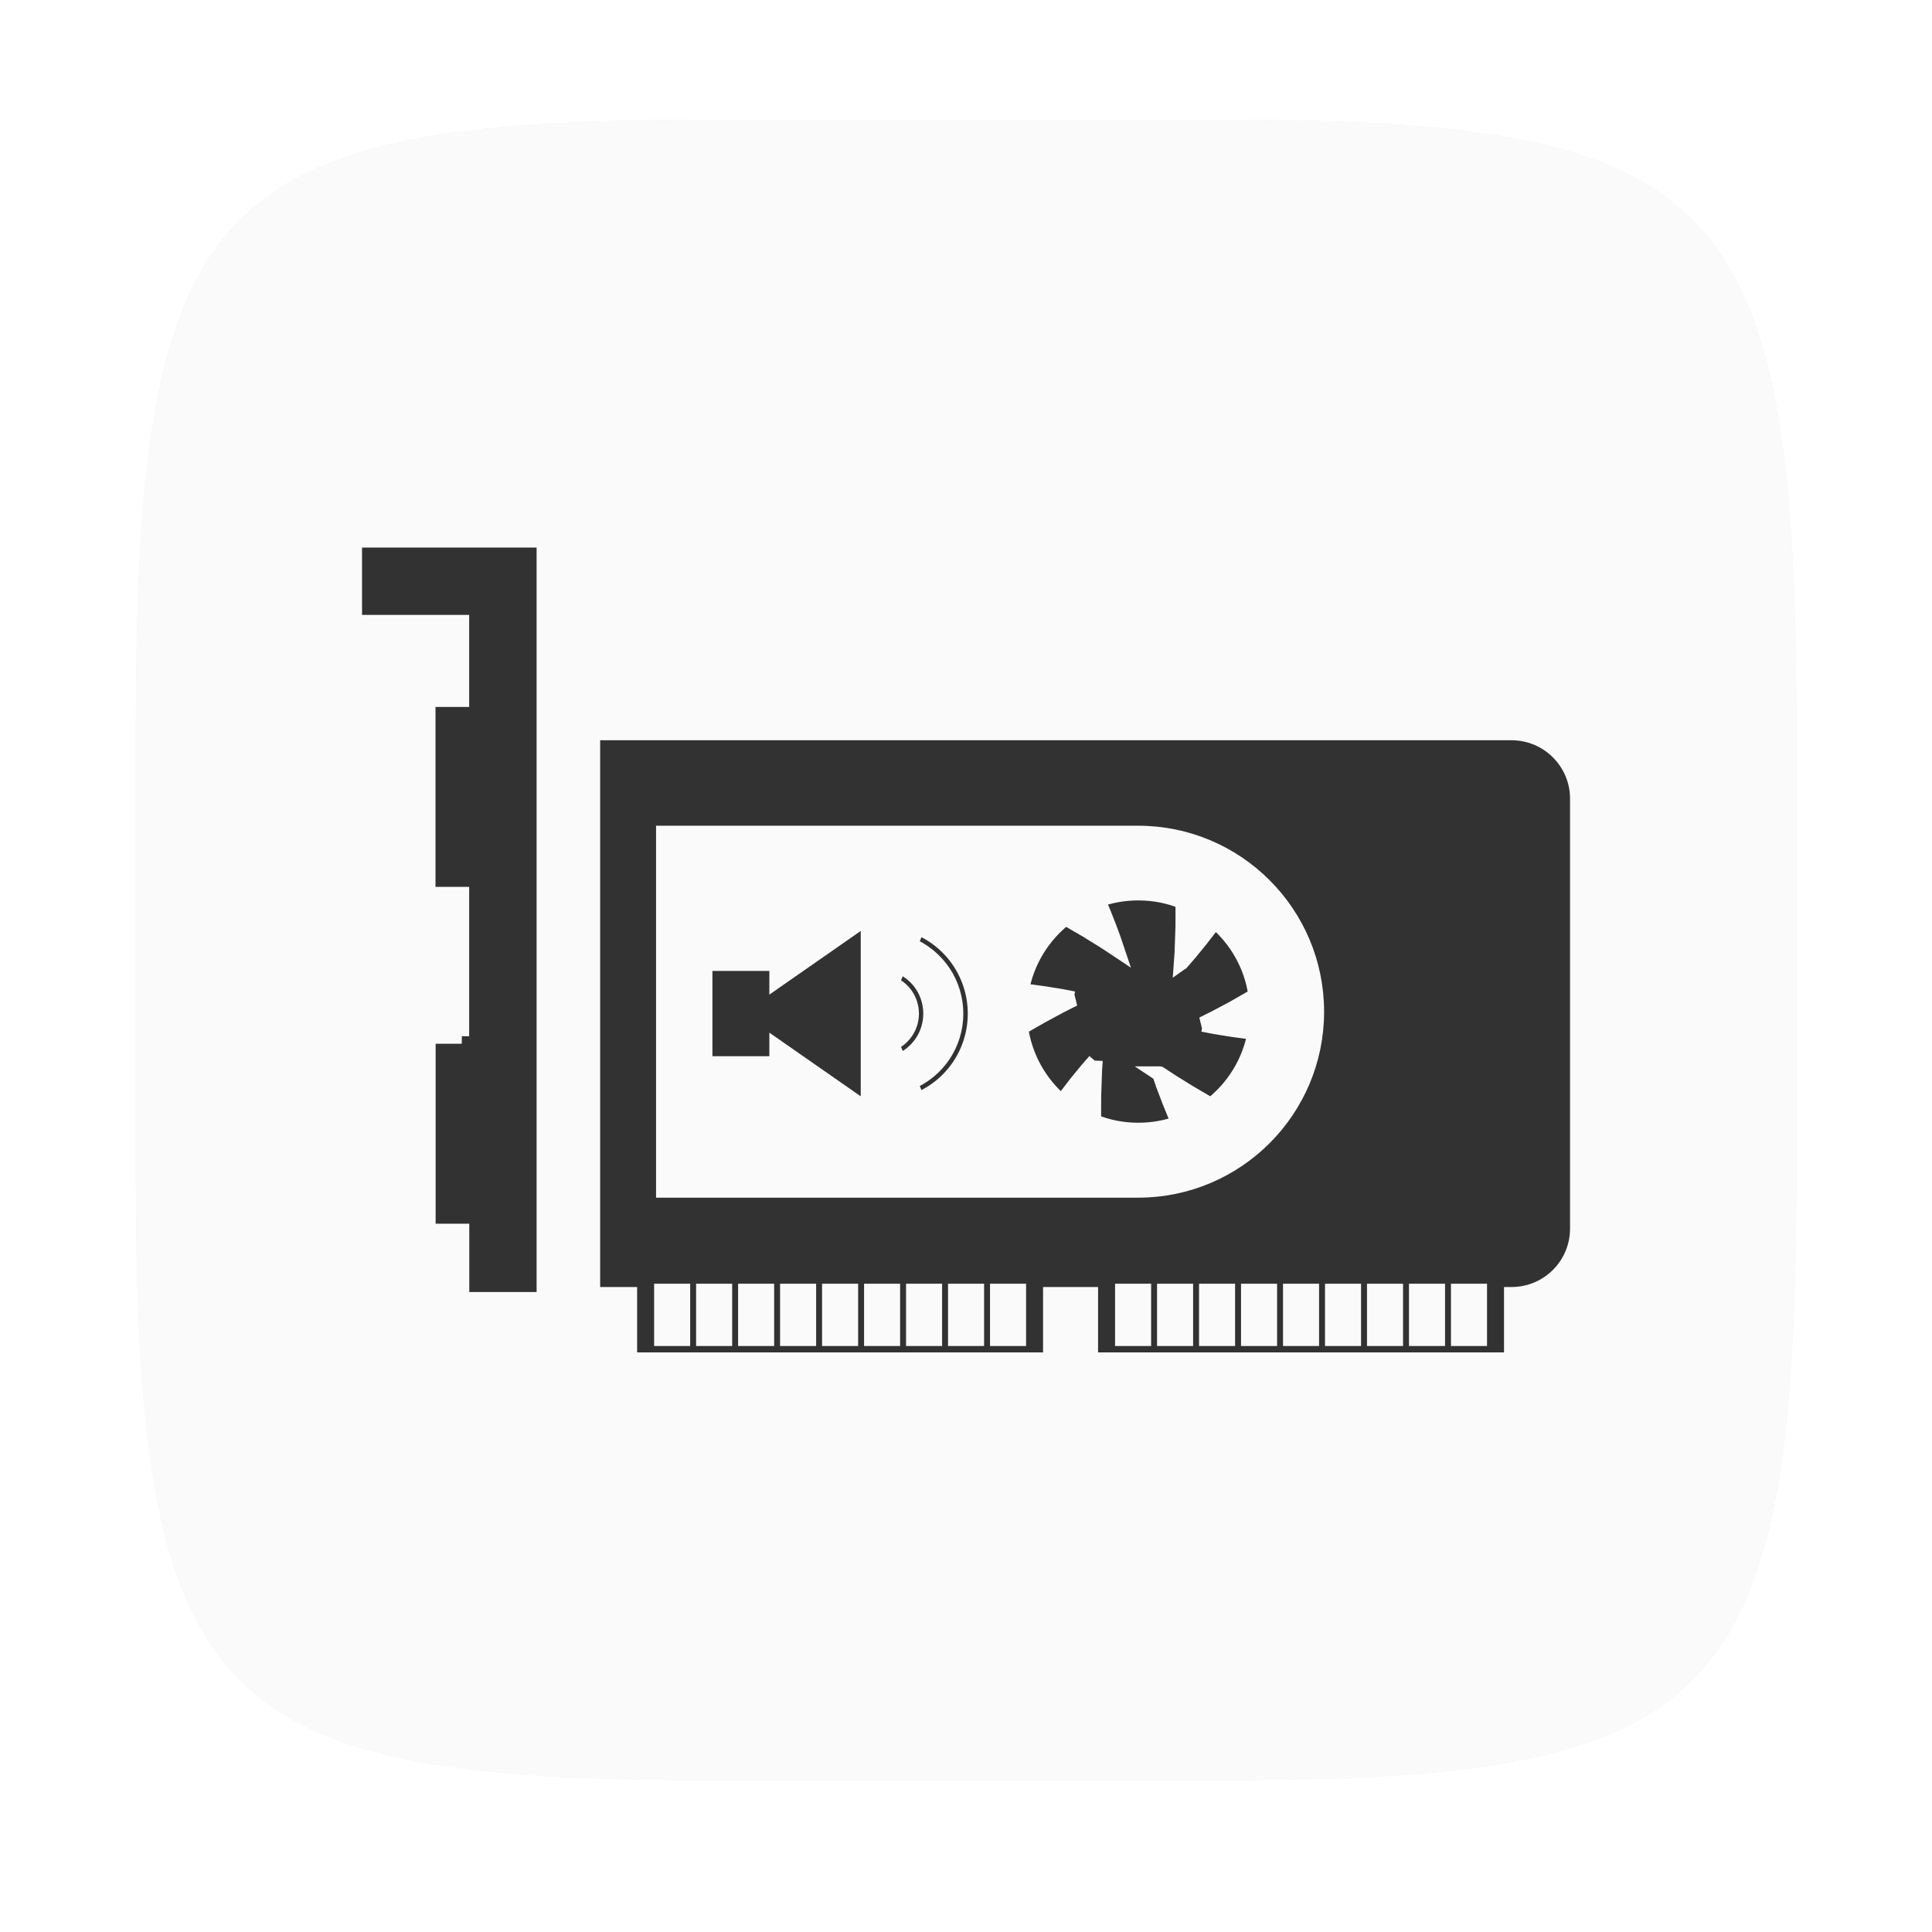 <?xml version="1.0" encoding="UTF-8"?>
<!-- Created with Inkscape (http://www.inkscape.org/) -->
<svg width="64" height="64" version="1.1" viewBox="0 0 16.933 16.933" xmlns="http://www.w3.org/2000/svg" xmlns:cc="http://creativecommons.org/ns#" xmlns:dc="http://purl.org/dc/elements/1.1/" xmlns:rdf="http://www.w3.org/1999/02/22-rdf-syntax-ns#" xmlns:xlink="http://www.w3.org/1999/xlink">
 <defs>
  <filter id="filter2761" x="-.024" y="-.024" width="1.048" height="1.048" color-interpolation-filters="sRGB">
   <feGaussianBlur stdDeviation="0.146"/>
  </filter>
  <linearGradient id="linearGradient1006" x1="3.134" x2="13.854" y1="8.46" y2="8.46" gradientTransform="translate(-17.099 -.413)" gradientUnits="userSpaceOnUse">
   <stop stop-color="#c8c8c8" offset="0"/>
   <stop stop-color="#fafafa" offset="1"/>
  </linearGradient>
 </defs>
 <path d="m10.709 1.05c4.405 0 5.035 0.673 5.035 5.388v3.776c0 4.715-0.63 5.388-5.035 5.388h-4.483c-4.405 0-5.035-0.673-5.035-5.388v-3.776c0-4.715 0.63-5.388 5.035-5.388z" enable-background="new" fill="#141414" filter="url(#filter2761)" opacity=".3"/>
 <path d="m10.709 1.05c4.405 0 5.035 0.673 5.035 5.388v3.776c0 4.715-0.63 5.388-5.035 5.388h-4.483c-4.405 0-5.035-0.673-5.035-5.388v-3.776c0-4.715 0.63-5.388 5.035-5.388z" enable-background="new" fill="#fafafa"/>
 <g fill="#5e4aa6" stroke-width=".265">
  <circle cx="-305.77" cy="-331.46" r="0"/>
  <circle cx="-301.96" cy="-329.38" r="0"/>
  <circle cx="-298.88" cy="-325.72" r="0"/>
  <circle cx="-301.82" cy="-331.53" r="0"/>
  <g transform="translate(55.39 6.593)">
   <circle cx="-330.35" cy="-328.38" r="0"/>
   <circle cx="-299.17" cy="-337.27" r="0"/>
   <circle cx="-299.81" cy="-339.42" r="0"/>
   <circle cx="-302.25" cy="-338.13" r="0"/>
   <circle cx="-301.89" cy="-335.91" r="0"/>
   <circle cx="-304.76" cy="-351.05" r="0"/>
   <circle cx="-304.83" cy="-349.54" r="0"/>
   <circle cx="-359.94" cy="-336.91" r="0"/>
  </g>
  <g transform="translate(30.323 -4.155)">
   <circle cx="-330.35" cy="-328.38" r="0"/>
   <g transform="translate(23.999,2.584)">
    <circle cx="-330.35" cy="-328.38" r="0"/>
    <circle cx="-299.17" cy="-337.27" r="0"/>
    <circle cx="-299.81" cy="-339.42" r="0"/>
    <circle cx="-302.25" cy="-338.13" r="0"/>
    <circle cx="-301.89" cy="-335.91" r="0"/>
    <circle cx="-304.76" cy="-351.05" r="0"/>
    <circle cx="-304.83" cy="-349.54" r="0"/>
    <circle cx="-359.94" cy="-336.91" r="0"/>
   </g>
   <g transform="translate(24.518,-1.898)">
    <circle cx="-330.35" cy="-328.38" r="0"/>
    <circle cx="-299.17" cy="-337.27" r="0"/>
    <circle cx="-299.81" cy="-339.42" r="0"/>
    <circle cx="-302.25" cy="-338.13" r="0"/>
    <circle cx="-301.89" cy="-335.91" r="0"/>
    <circle cx="-304.76" cy="-351.05" r="0"/>
    <circle cx="-304.83" cy="-349.54" r="0"/>
    <circle cx="-359.94" cy="-336.91" r="0"/>
   </g>
  </g>
  <g transform="translate(28.745 -10.326)">
   <circle cx="-330.35" cy="-328.38" r="0"/>
   <g transform="translate(23.999,2.584)">
    <circle cx="-330.35" cy="-328.38" r="0"/>
    <circle cx="-299.17" cy="-337.27" r="0"/>
    <circle cx="-299.81" cy="-339.42" r="0"/>
    <circle cx="-302.25" cy="-338.13" r="0"/>
    <circle cx="-301.89" cy="-335.91" r="0"/>
    <circle cx="-304.76" cy="-351.05" r="0"/>
    <circle cx="-304.83" cy="-349.54" r="0"/>
    <circle cx="-359.94" cy="-336.91" r="0"/>
   </g>
   <g transform="translate(24.518,-1.898)">
    <circle cx="-330.35" cy="-328.38" r="0"/>
    <circle cx="-299.17" cy="-337.27" r="0"/>
    <circle cx="-299.81" cy="-339.42" r="0"/>
    <circle cx="-302.25" cy="-338.13" r="0"/>
    <circle cx="-301.89" cy="-335.91" r="0"/>
    <circle cx="-304.76" cy="-351.05" r="0"/>
    <circle cx="-304.83" cy="-349.54" r="0"/>
    <circle cx="-359.94" cy="-336.91" r="0"/>
   </g>
   <circle cx="-311.92" cy="-331.32" r="0"/>
  </g>
  <g transform="translate(27.094 -3.438)">
   <circle cx="-330.35" cy="-328.38" r="0"/>
   <g transform="translate(23.999,2.584)">
    <circle cx="-330.35" cy="-328.38" r="0"/>
    <circle cx="-299.17" cy="-337.27" r="0"/>
    <circle cx="-299.81" cy="-339.42" r="0"/>
    <circle cx="-302.25" cy="-338.13" r="0"/>
    <circle cx="-301.89" cy="-335.91" r="0"/>
    <circle cx="-304.76" cy="-351.05" r="0"/>
    <circle cx="-304.83" cy="-349.54" r="0"/>
    <circle cx="-359.94" cy="-336.91" r="0"/>
   </g>
   <g transform="translate(24.518,-1.898)">
    <circle cx="-330.35" cy="-328.38" r="0"/>
    <circle cx="-299.17" cy="-337.27" r="0"/>
    <circle cx="-299.81" cy="-339.42" r="0"/>
    <circle cx="-302.25" cy="-338.13" r="0"/>
    <circle cx="-301.89" cy="-335.91" r="0"/>
    <circle cx="-304.76" cy="-351.05" r="0"/>
    <circle cx="-304.83" cy="-349.54" r="0"/>
    <circle cx="-359.94" cy="-336.91" r="0"/>
   </g>
   <circle cx="-311.92" cy="-331.32" r="0"/>
  </g>
  <g transform="translate(29.247 -7.455)">
   <circle cx="-330.35" cy="-328.38" r="0"/>
   <g transform="translate(23.999,2.584)">
    <circle cx="-330.35" cy="-328.38" r="0"/>
    <circle cx="-299.17" cy="-337.27" r="0"/>
    <circle cx="-299.81" cy="-339.42" r="0"/>
    <circle cx="-302.25" cy="-338.13" r="0"/>
    <circle cx="-301.89" cy="-335.91" r="0"/>
    <circle cx="-304.76" cy="-351.05" r="0"/>
    <circle cx="-304.83" cy="-349.54" r="0"/>
    <circle cx="-359.94" cy="-336.91" r="0"/>
   </g>
   <g transform="translate(24.518,-1.898)">
    <circle cx="-330.35" cy="-328.38" r="0"/>
    <circle cx="-299.17" cy="-337.27" r="0"/>
    <circle cx="-299.81" cy="-339.42" r="0"/>
    <circle cx="-302.25" cy="-338.13" r="0"/>
    <circle cx="-301.89" cy="-335.91" r="0"/>
    <circle cx="-304.76" cy="-351.05" r="0"/>
    <circle cx="-304.83" cy="-349.54" r="0"/>
    <circle cx="-359.94" cy="-336.91" r="0"/>
   </g>
   <circle cx="-311.92" cy="-331.32" r="0"/>
   <circle cx="-300.02" cy="-345.82" r="0"/>
   <g transform="translate(19.697 .872)">
    <circle cx="-330.35" cy="-328.38" r="0"/>
    <circle cx="-299.17" cy="-337.27" r="0"/>
    <circle cx="-299.81" cy="-339.42" r="0"/>
    <circle cx="-302.25" cy="-338.13" r="0"/>
    <circle cx="-301.89" cy="-335.91" r="0"/>
    <circle cx="-304.76" cy="-351.05" r="0"/>
    <circle cx="-304.83" cy="-349.54" r="0"/>
    <circle cx="-359.94" cy="-336.91" r="0"/>
   </g>
   <circle cx="-299.82" cy="-321.23" r="0"/>
  </g>
  <g transform="translate(22.502 -7.025)">
   <circle cx="-330.35" cy="-328.38" r="0"/>
   <g transform="translate(23.999,2.584)">
    <circle cx="-330.35" cy="-328.38" r="0"/>
    <circle cx="-299.17" cy="-337.27" r="0"/>
    <circle cx="-299.81" cy="-339.42" r="0"/>
    <circle cx="-302.25" cy="-338.13" r="0"/>
    <circle cx="-301.89" cy="-335.91" r="0"/>
    <circle cx="-304.76" cy="-351.05" r="0"/>
    <circle cx="-304.83" cy="-349.54" r="0"/>
    <circle cx="-359.94" cy="-336.91" r="0"/>
   </g>
   <g transform="translate(24.518,-1.898)">
    <circle cx="-330.35" cy="-328.38" r="0"/>
    <circle cx="-299.17" cy="-337.27" r="0"/>
    <circle cx="-299.81" cy="-339.42" r="0"/>
    <circle cx="-302.25" cy="-338.13" r="0"/>
    <circle cx="-301.89" cy="-335.91" r="0"/>
    <circle cx="-304.76" cy="-351.05" r="0"/>
    <circle cx="-304.83" cy="-349.54" r="0"/>
    <circle cx="-359.94" cy="-336.91" r="0"/>
   </g>
   <circle cx="-311.92" cy="-331.32" r="0"/>
   <circle cx="-300.02" cy="-345.82" r="0"/>
   <g transform="translate(19.697 .872)">
    <circle cx="-330.35" cy="-328.38" r="0"/>
    <circle cx="-299.17" cy="-337.27" r="0"/>
    <circle cx="-299.81" cy="-339.42" r="0"/>
    <circle cx="-302.25" cy="-338.13" r="0"/>
    <circle cx="-301.89" cy="-335.91" r="0"/>
    <circle cx="-304.76" cy="-351.05" r="0"/>
    <circle cx="-304.83" cy="-349.54" r="0"/>
    <circle cx="-359.94" cy="-336.91" r="0"/>
   </g>
   <circle cx="-299.82" cy="-321.23" r="0"/>
  </g>
  <g transform="translate(17.301 -3.931)">
   <circle cx="-330.35" cy="-328.38" r="0"/>
   <circle cx="-39.434" cy="6.44" r="0" fill-rule="evenodd"/>
   <circle cx="-306.9" cy="-332.28" r="0"/>
  </g>
 </g>
 <g transform="translate(27.677 2.387)" fill="#5e4aa6" stroke-width=".265">
  <circle cx="-330.35" cy="-328.38" r="0"/>
  <circle cx="-39.434" cy="6.44" r="0" fill-rule="evenodd"/>
  <circle cx="-306.9" cy="-332.28" r="0"/>
 </g>
 <path d="m13.249 6.422h-8.055v4.924h0.324v0.573h3.69v-0.573h0.35v0.573h3.69v-0.573h5.98e-4c0.319 0 0.578-0.259 0.578-0.578v-3.768c0-0.319-0.259-0.578-0.578-0.578zm-7.266 5.309h-0.184v-0.414h0.184zm0.368 0h-0.184v-0.414h0.184zm0.368 0h-0.184v-0.414h0.184zm0.368 0h-0.184v-0.414h0.184zm0.368 0h-0.184v-0.414h0.184zm0.368 0h-0.184v-0.414h0.184zm0.368 0h-0.184v-0.414h0.184zm0.368 0h-0.184v-0.414h0.184zm0.368 0h-0.184v-0.414h0.184zm1.096 0h-0.184v-0.414h0.184zm0.368 0h-0.184v-0.414h0.184zm0.368 0h-0.184v-0.414h0.184zm0.368 0h-0.184v-0.414h0.184zm0.368 0h-0.184v-0.414h0.184zm-1.52-1.3h-4.159v-3.128h4.159c0.864 0 1.564 0.701 1.564 1.564 0 0.863-0.7 1.564-1.564 1.564zm1.888 1.3h-0.184v-0.414h0.184zm0.368 0h-0.184v-0.414h0.184zm0.368 0h-0.184v-0.414h0.184zm0.368 0h-0.184v-0.414h0.184zm-8.921-2.649v-1.243h-0.295v-1.709h0.295v-0.675h-0.939v-0.722h1.662v6.657h-0.722v-0.599h-0.295v-1.709h0.295zm6.566-0.14c-0.024 0.012-0.047 0.023-0.07 0.035h5.52e-4c0.034 0.007 0.069 0.014 0.103 0.02 0.034 0.006 0.067 0.011 0.099 0.016 0.032 0.005 0.063 0.011 0.092 0.014 0.029 0.004 0.057 0.008 0.082 0.011 0.025 0.003 0.048 0.005 0.068 0.007 0.005 9.2e-5 0.009 7.36e-4 0.014 0.001-0.045 0.259-0.186 0.485-0.385 0.641-0.002-9.66e-4 -0.004-0.002-0.007-0.003-0.03-0.016-0.06-0.034-0.091-0.052-0.031-0.018-0.063-0.037-0.096-0.056-0.032-0.02-0.064-0.04-0.097-0.06-0.032-0.02-0.065-0.04-0.096-0.061-0.022-0.015-0.044-0.029-0.065-0.043 9.2e-5 0 1.84e-4 9.2e-5 1.84e-4 2.3e-4 0.011 0.033 0.023 0.067 0.034 0.099 0.012 0.032 0.024 0.064 0.036 0.094 0.011 0.03 0.022 0.06 0.034 0.087 0.011 0.027 0.022 0.053 0.031 0.076 0.01 0.023 0.019 0.044 0.028 0.063 0.002 0.005 0.004 0.009 0.006 0.013-0.111 0.04-0.231 0.062-0.357 0.062-0.138 0-0.27-0.027-0.39-0.076 0-0.003-4.6e-5 -0.005-9.2e-5 -0.008-0.001-0.034-0.001-0.069-9.2e-4 -0.105 1.84e-4 -0.036 2.76e-4 -0.073 4.6e-4 -0.112 0.001-0.037 0.002-0.076 0.004-0.114 0.002-0.038 0.002-0.076 0.004-0.114 0.002-0.027 0.003-0.053 0.005-0.079 0 9.2e-5 -9.2e-5 3.22e-4 -9.2e-5 4.14e-4 -0.023 0.027-0.046 0.053-0.069 0.079-0.022 0.027-0.043 0.053-0.064 0.078-0.021 0.025-0.041 0.049-0.058 0.073-0.018 0.023-0.035 0.045-0.051 0.066-0.015 0.02-0.028 0.039-0.04 0.055-0.003 0.004-0.005 0.008-0.008 0.012-0.193-0.162-0.326-0.392-0.363-0.653 0.002-0.002 0.004-0.003 0.007-0.004 0.028-0.018 0.059-0.035 0.09-0.053 0.031-0.018 0.064-0.036 0.097-0.055 0.033-0.018 0.067-0.036 0.1-0.054 0.034-0.018 0.067-0.036 0.101-0.053 0.024-0.012 0.047-0.023 0.07-0.035h-5.52e-4c-0.035-0.007-0.069-0.014-0.103-0.02-0.034-0.006-0.067-0.011-0.099-0.016-0.032-0.005-0.063-0.011-0.092-0.014-0.029-0.004-0.057-0.007-0.082-0.011-0.025-0.003-0.048-0.005-0.068-0.007-0.005-4.6e-5 -0.009-6.9e-4 -0.014-0.001 0.045-0.259 0.186-0.485 0.385-0.641 0.002 1e-3 0.004 0.002 0.007 0.003 0.03 0.016 0.06 0.034 0.091 0.052 0.031 0.018 0.064 0.037 0.096 0.056 0.032 0.02 0.064 0.04 0.097 0.06 0.032 0.02 0.065 0.04 0.096 0.061 0.022 0.015 0.044 0.029 0.065 0.043-0.011-0.033-0.023-0.067-0.034-0.099-0.012-0.032-0.024-0.063-0.035-0.094-0.011-0.03-0.023-0.06-0.034-0.087-0.011-0.027-0.022-0.053-0.031-0.076-0.01-0.023-0.02-0.044-0.028-0.063-0.002-0.005-0.004-0.009-0.006-0.013 0.111-0.04 0.231-0.062 0.357-0.062 0.138 0 0.27 0.027 0.39 0.076 9.2e-5 0.003 1.84e-4 0.005 1.84e-4 0.008 0.001 0.034 0.001 0.069 9.66e-4 0.105-1.84e-4 0.036-3.68e-4 0.073-5.52e-4 0.112-0.001 0.037-0.002 0.076-0.004 0.114-0.001 0.038-0.002 0.076-0.004 0.114-0.002 0.027-0.003 0.053-0.005 0.079 1.84e-4 -1.38e-4 2.76e-4 -2.76e-4 3.68e-4 -2.76e-4 0.023-0.027 0.046-0.053 0.069-0.079 0.022-0.027 0.043-0.053 0.064-0.078 0.021-0.025 0.041-0.05 0.058-0.073 0.018-0.023 0.035-0.045 0.051-0.066 0.015-0.02 0.028-0.039 0.04-0.055 0.003-0.004 0.006-0.008 0.008-0.012 0.193 0.162 0.326 0.392 0.362 0.653-0.002 0.002-0.004 0.003-0.007 0.004-0.028 0.018-0.059 0.035-0.09 0.053-0.031 0.018-0.064 0.036-0.096 0.055-0.033 0.018-0.067 0.036-0.101 0.054-0.034 0.017-0.067 0.036-0.1 0.053zm-3.803-0.351 0.801-0.558v1.702l-0.801-0.558v0.146h-0.631v-0.879h0.631zm1.07 0.712-0.066-0.157c0.106-0.044 0.175-0.147 0.175-0.262s-0.068-0.218-0.175-0.262l0.066-0.157c0.17 0.071 0.279 0.235 0.279 0.419 4.6e-5 0.184-0.11 0.348-0.279 0.419zm0.669-0.419c0 0.333-0.199 0.631-0.506 0.759l-0.066-0.157c0.244-0.102 0.401-0.338 0.401-0.602s-0.158-0.5-0.401-0.602l0.066-0.157c0.307 0.128 0.506 0.426 0.506 0.759z" fill="#323232" stroke="url(#linearGradient1006)" stroke-width=".132"/>
</svg>
